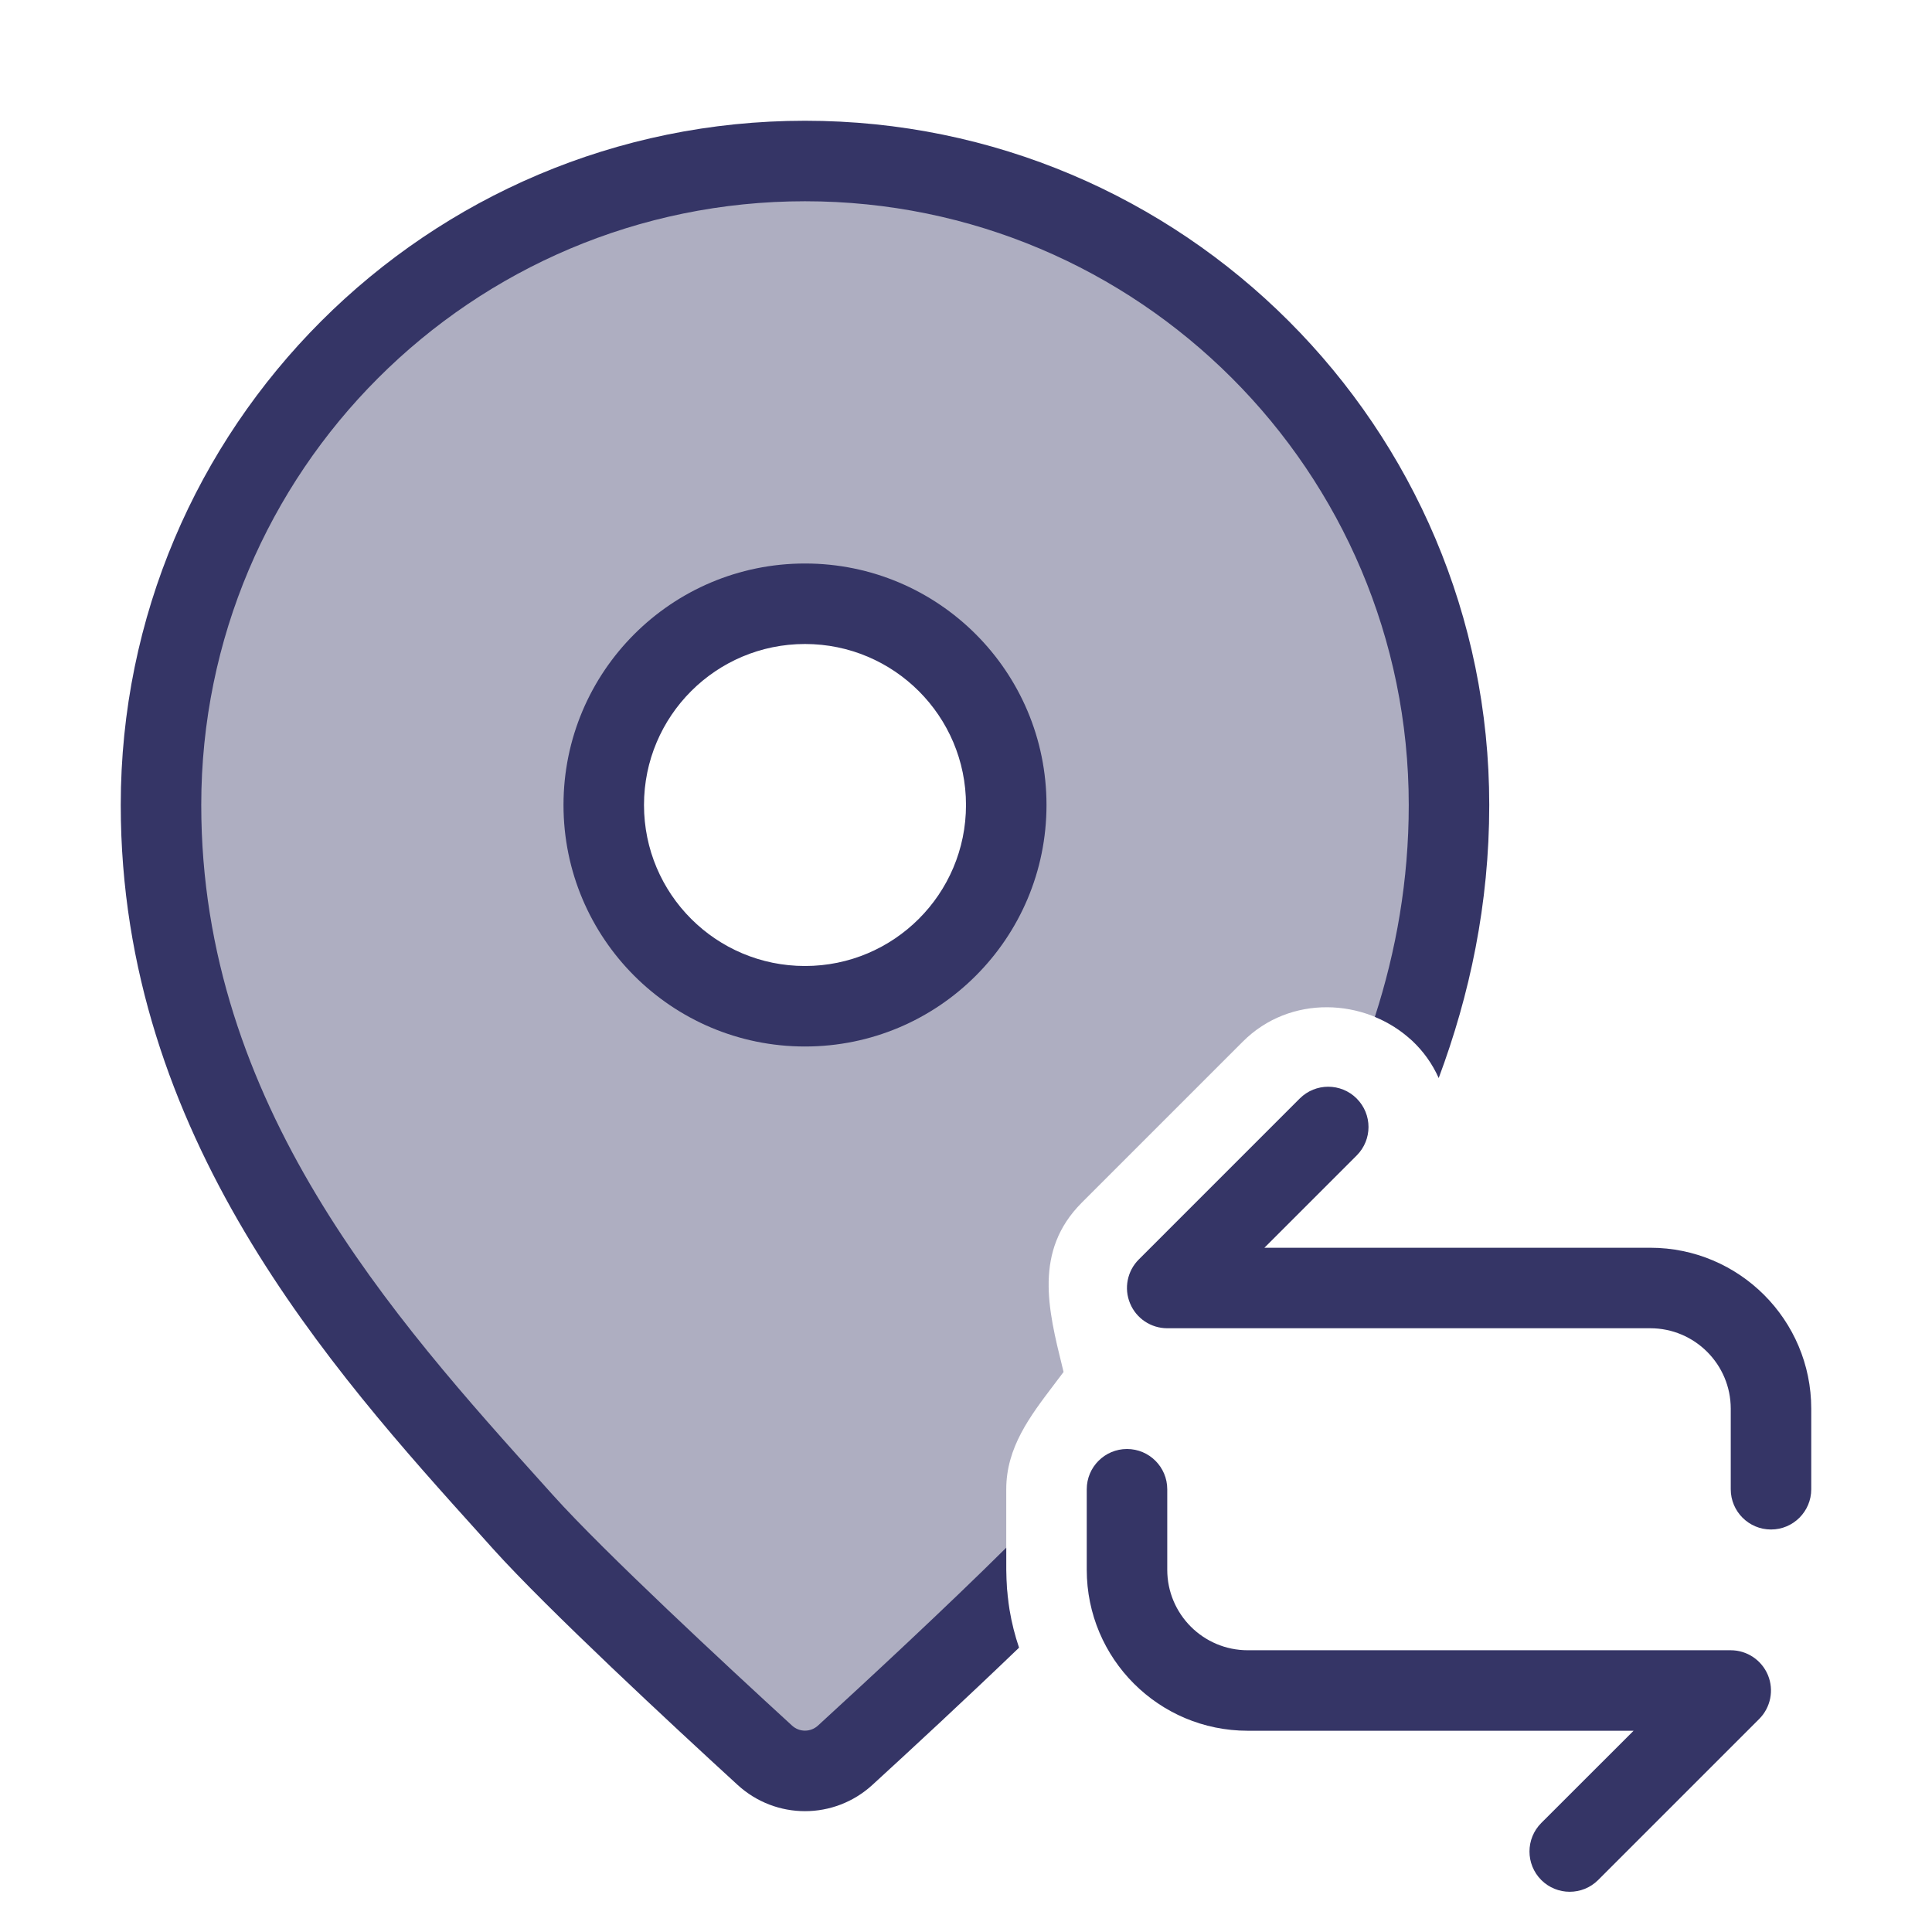 <svg width="24" height="24" viewBox="0 0 24 24" fill="none" xmlns="http://www.w3.org/2000/svg">
<path opacity="0.4" fill-rule="evenodd" clip-rule="evenodd" d="M12.527 19.901C12.509 19.77 12.5 19.636 12.5 19.5V18.5C12.5 17.982 12.794 17.595 13.089 17.206C13.13 17.151 13.172 17.097 13.212 17.043C13.207 17.024 13.203 17.005 13.198 16.985C13.02 16.266 12.84 15.539 13.439 14.939L15.439 12.939C16.026 12.352 16.952 12.4 17.515 12.904C17.817 12.007 18 11.041 18 10C18 5.582 14.418 2 10 2C5.582 2 2 5.582 2 10C2 13.915 4.5 16.69 6.378 18.774L6.5 18.91C7.152 19.635 8.699 21.07 9.5 21.804C9.783 22.064 10.216 22.064 10.5 21.804C11.013 21.334 11.832 20.576 12.527 19.901ZM12.5 10C12.5 11.381 11.381 12.5 10 12.5C8.619 12.5 7.5 11.381 7.5 10C7.5 8.619 8.619 7.5 10 7.5C11.381 7.5 12.5 8.619 12.5 10Z" fill="#353566"/>
<path d="M10 2.5C5.858 2.5 2.5 5.858 2.5 10C2.5 13.72 4.884 16.368 6.782 18.476L6.872 18.576C7.504 19.279 9.03 20.695 9.838 21.435C9.93 21.52 10.07 21.52 10.162 21.435C10.765 20.883 11.767 19.954 12.5 19.226V19.5C12.5 19.839 12.556 20.164 12.659 20.468C12.008 21.094 11.295 21.754 10.838 22.172C10.363 22.608 9.637 22.608 9.162 22.172C8.368 21.445 6.801 19.991 6.128 19.244L5.979 19.078C4.117 17.013 1.5 14.11 1.5 10C1.5 5.306 5.306 1.5 10 1.5C14.694 1.5 18.5 5.306 18.5 10C18.5 11.229 18.258 12.359 17.872 13.392C17.712 13.032 17.42 12.772 17.079 12.632C17.343 11.814 17.5 10.938 17.5 10C17.5 5.858 14.142 2.5 10 2.5Z" fill="#353566"/>
<path fill-rule="evenodd" clip-rule="evenodd" d="M7 10C7 8.343 8.343 7 10 7C11.657 7 13 8.343 13 10C13 11.657 11.657 13 10 13C8.343 13 7 11.657 7 10ZM10 8C8.895 8 8 8.895 8 10C8 11.105 8.895 12 10 12C11.104 12 12 11.105 12 10C12 8.895 11.104 8 10 8Z" fill="#353566"/>
<path d="M22 19C22.276 19 22.5 18.776 22.5 18.5V17.5C22.5 16.395 21.604 15.5 20.5 15.5H15.707L16.853 14.354C17.049 14.158 17.049 13.842 16.853 13.646C16.658 13.451 16.341 13.451 16.146 13.646L14.146 15.646C14.003 15.789 13.96 16.005 14.038 16.191C14.115 16.378 14.298 16.5 14.5 16.5H20.5C21.052 16.5 21.5 16.948 21.5 17.5V18.5C21.5 18.776 21.724 19 22 19Z" fill="#353566"/>
<path d="M13.5 19.5V18.5C13.5 18.224 13.724 18 14 18C14.276 18 14.5 18.224 14.5 18.5V19.5C14.5 20.052 14.948 20.5 15.5 20.5H21.5C21.702 20.5 21.884 20.622 21.962 20.809C22.039 20.995 21.996 21.211 21.853 21.354L19.853 23.354C19.658 23.549 19.341 23.549 19.146 23.354C18.951 23.158 18.951 22.842 19.146 22.646L20.293 21.5H15.5C14.395 21.5 13.5 20.605 13.5 19.5Z" fill="#353566"/>
</svg>
